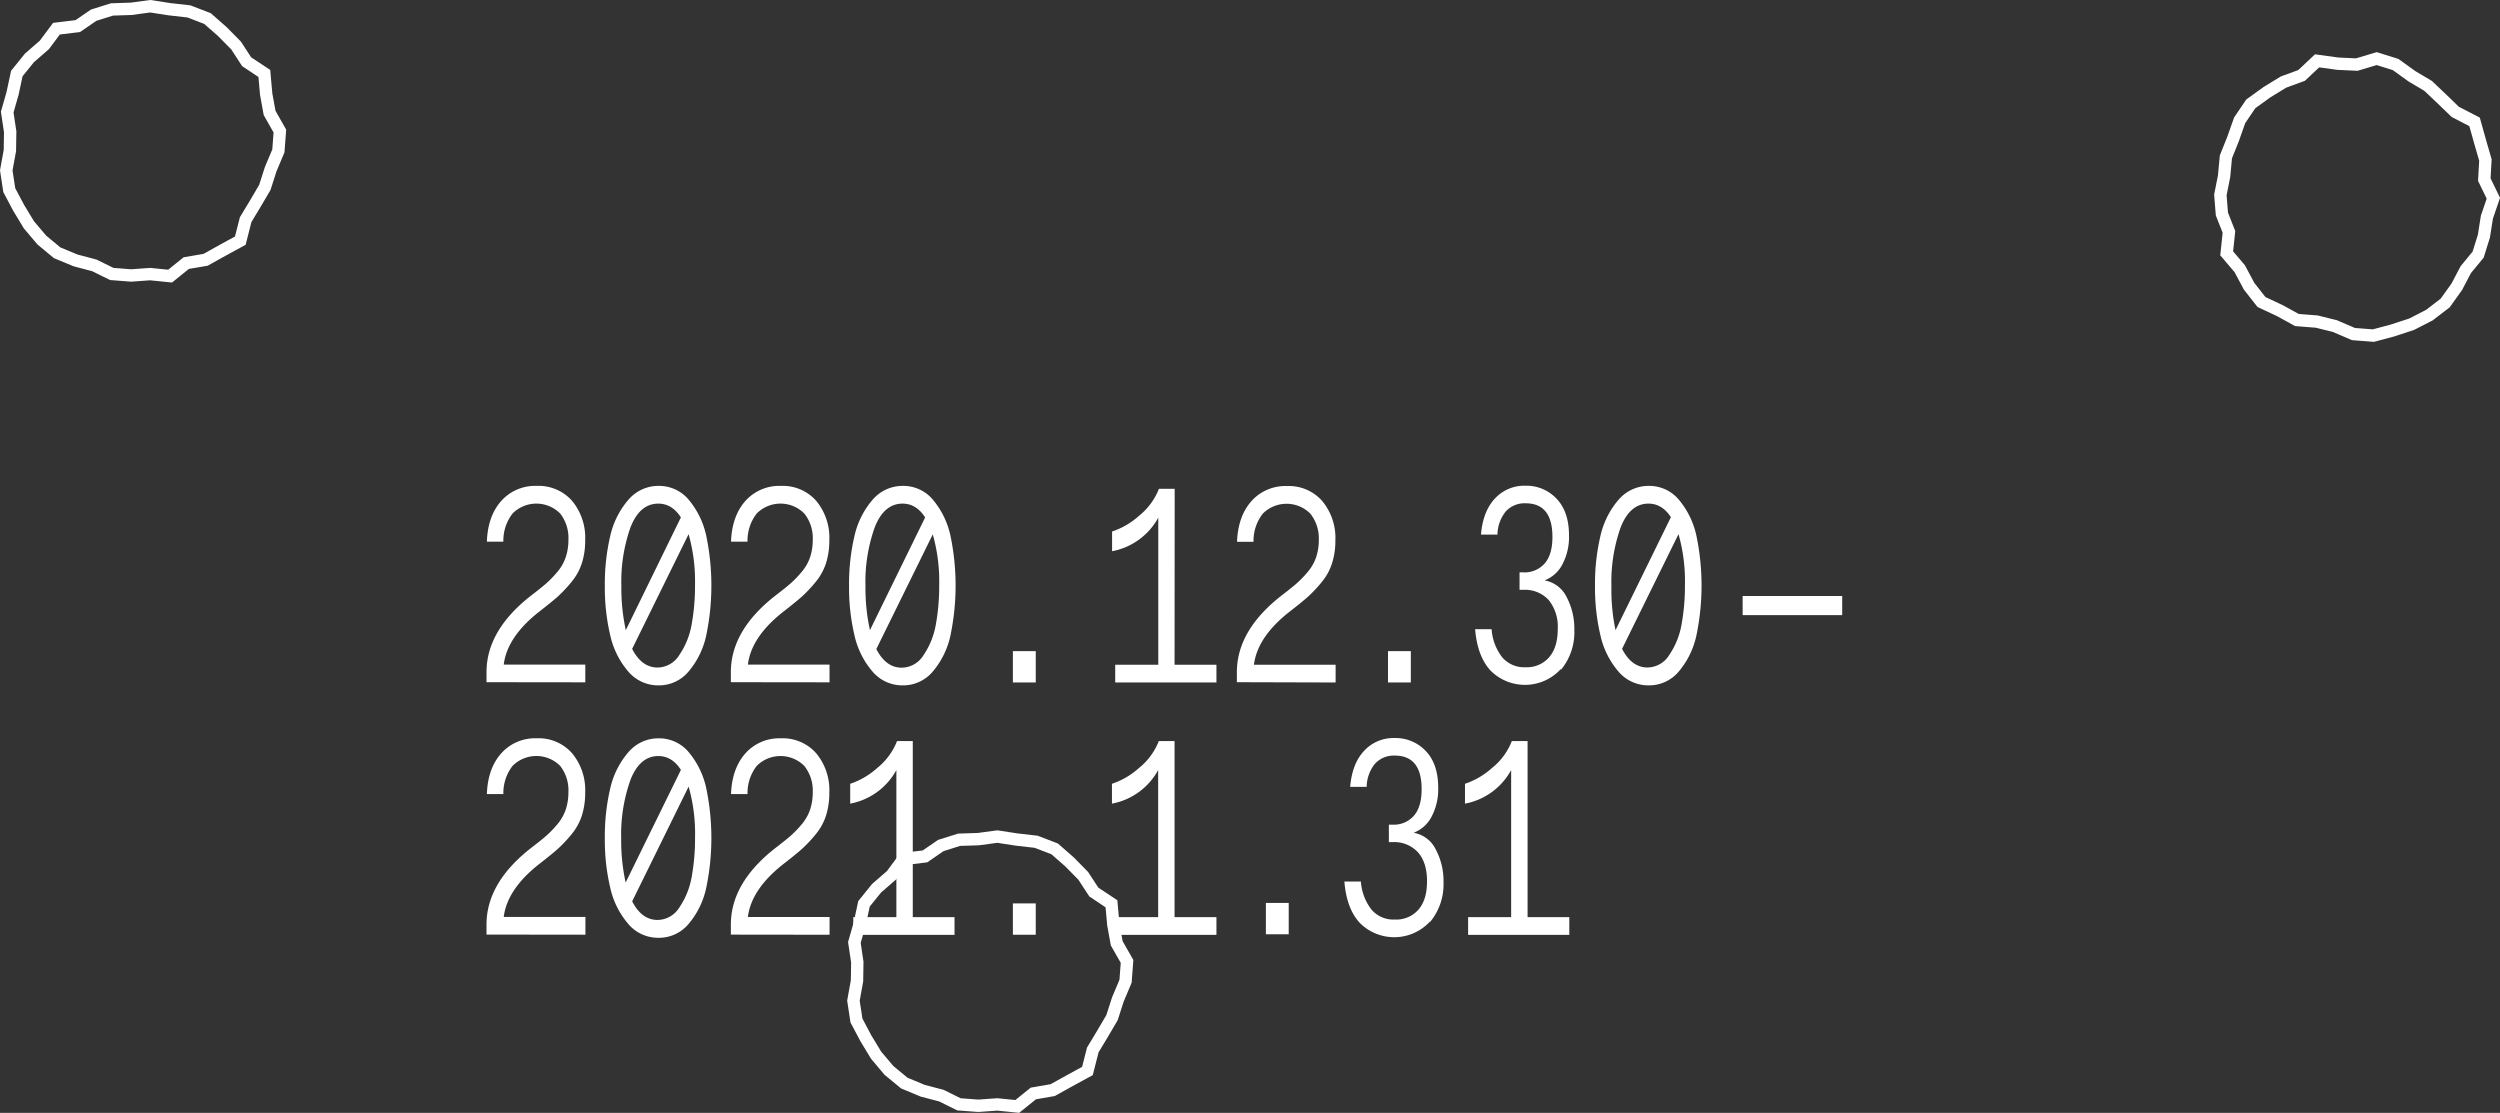 <svg xmlns="http://www.w3.org/2000/svg" viewBox="0 0 606.61 270.03"><rect x="0" y="0" width="606.61" height="270.03" fill="#333333" stroke="none"/><defs><style>.cls-1{fill:#fff;}.cls-2{fill:none;stroke:#fff;stroke-width:3px;}</style></defs><g id="레이어_2" data-name="레이어 2"><g id="레이어_1-2" data-name="레이어 1"><path class="cls-1" d="M370.66,179.81h-3.82a15.73,15.73,0,0,1-4.85,6.57,18.68,18.68,0,0,1-6.52,3.8V195a16.16,16.16,0,0,0,11.2-8.14v35.67H356.23v4.31h24.55v-4.31H370.66ZM347,223.71a14.28,14.28,0,0,0,3.26-9.56,16.32,16.32,0,0,0-1.89-8.05,7.33,7.33,0,0,0-5.22-4V202a8.14,8.14,0,0,0,4.23-3.87,14.17,14.17,0,0,0,1.59-7c0-3.81-1-6.78-3-8.89a10.07,10.07,0,0,0-7.59-3.16,9.67,9.67,0,0,0-7.38,3.1q-2.91,3.09-3.39,8.75h4a9.15,9.15,0,0,1,2-5.59,6.16,6.16,0,0,1,4.82-2q6.53,0,6.52,8.14c0,2.83-.62,5-1.86,6.43a6.44,6.44,0,0,1-5.19,2.19H337v4.24h.86a7.81,7.81,0,0,1,6.22,2.49c1.46,1.66,2.18,4,2.18,7s-.69,5.26-2.07,6.87a7.12,7.12,0,0,1-5.74,2.42,7,7,0,0,1-5.7-2.45,12.58,12.58,0,0,1-2.54-6.77h-4q.52,6.6,3.77,10.07a11.79,11.79,0,0,0,17-.37m-34.28-4.51h-5.54v7.6h5.54ZM285,179.81h-3.82a15.73,15.73,0,0,1-4.85,6.57,18.59,18.59,0,0,1-6.52,3.8V195a16.2,16.2,0,0,0,11.21-8.14v35.67H270.6v4.31h24.56v-4.31H285ZM251.32,219.2h-5.55v7.6h5.55Zm-29.84-39.39h-3.82a15.64,15.64,0,0,1-4.85,6.57,18.56,18.56,0,0,1-6.51,3.8V195a16.2,16.2,0,0,0,11.2-8.14v35.67H207.05v4.31h24.56v-4.31H221.48Zm-20.19,47v-4.31H181.47q.85-6.86,8.89-13.06,2.69-2.09,4.17-3.4a32.34,32.34,0,0,0,3.28-3.46,13.79,13.79,0,0,0,2.62-4.68,18.11,18.11,0,0,0,.8-5.55,14,14,0,0,0-3.17-9.56,10.8,10.8,0,0,0-8.57-3.64,11,11,0,0,0-8.64,3.67q-3.25,3.67-3.47,9.86h4a10.7,10.7,0,0,1,2.23-6.83,8.14,8.14,0,0,1,11.55,0,9.57,9.57,0,0,1,2.05,6.4,13.18,13.18,0,0,1-.65,4.21,11,11,0,0,1-2.07,3.6,25.52,25.52,0,0,1-2.67,2.76c-.82.72-1.94,1.61-3.34,2.69q-11.15,8.55-11.14,18.85v2.42Zm-47.88-8.14,13.68-27.81a41.8,41.8,0,0,1,1.56,12.32,51.84,51.84,0,0,1-.83,9.66,19,19,0,0,1-3,7.38,6.28,6.28,0,0,1-5.26,3c-2.58,0-4.65-1.52-6.19-4.57m11.85-31.84-13.41,27.33a47.23,47.23,0,0,1-1.08-10.64A39.5,39.5,0,0,1,153,189.17q2.26-5.71,6.74-5.72,3.33,0,5.49,3.37m-12.84-4.21a20.32,20.32,0,0,0-4.34,8.78,51,51,0,0,0-1.29,12,50.24,50.24,0,0,0,1.32,12.05,20.19,20.19,0,0,0,4.33,8.71,9.48,9.48,0,0,0,7.38,3.4,9.36,9.36,0,0,0,7.35-3.43,20,20,0,0,0,4.23-8.72,59.32,59.32,0,0,0,0-24.13,20.25,20.25,0,0,0-4.2-8.69,9.34,9.34,0,0,0-7.33-3.43,9.53,9.53,0,0,0-7.45,3.47M142.05,226.8v-4.31H122.23q.85-6.86,8.89-13.06,2.69-2.09,4.17-3.4a32.34,32.34,0,0,0,3.28-3.46,13.79,13.79,0,0,0,2.62-4.68,18.11,18.11,0,0,0,.8-5.55,14,14,0,0,0-3.17-9.56,10.8,10.8,0,0,0-8.57-3.64,11,11,0,0,0-8.64,3.67q-3.26,3.67-3.47,9.86h4a10.7,10.7,0,0,1,2.23-6.83,8.14,8.14,0,0,1,11.55,0,9.57,9.57,0,0,1,2,6.4,13.18,13.18,0,0,1-.65,4.21,11,11,0,0,1-2.07,3.6,25.52,25.52,0,0,1-2.67,2.76c-.82.72-1.93,1.61-3.34,2.69q-11.15,8.55-11.14,18.85v2.42Z"/><path class="cls-1" d="M447,144.62H422.84v4.64H447ZM393.6,157.41l13.68-27.8a41.68,41.68,0,0,1,1.56,12.31,51.84,51.84,0,0,1-.83,9.66,19,19,0,0,1-3,7.38,6.27,6.27,0,0,1-5.26,3c-2.58,0-4.65-1.53-6.19-4.58m11.85-31.84L392,152.9A47.23,47.23,0,0,1,391,142.26a39.5,39.5,0,0,1,2.26-14.34q2.26-5.72,6.74-5.72,3.33,0,5.49,3.37m-12.84-4.21a20.32,20.32,0,0,0-4.34,8.78,51,51,0,0,0-1.29,12,50.24,50.24,0,0,0,1.32,12.05,20.19,20.19,0,0,0,4.33,8.71,9.48,9.48,0,0,0,7.38,3.4,9.36,9.36,0,0,0,7.35-3.43,20,20,0,0,0,4.23-8.72,59.32,59.32,0,0,0,0-24.13,20.25,20.25,0,0,0-4.2-8.69,9.34,9.34,0,0,0-7.33-3.43,9.53,9.53,0,0,0-7.45,3.47m-13.85,41.1A14.23,14.23,0,0,0,382,152.9a16.43,16.43,0,0,0-1.88-8.05,7.37,7.37,0,0,0-5.23-4v-.07a8.14,8.14,0,0,0,4.23-3.87,14.17,14.17,0,0,0,1.59-7q0-5.72-3-8.88a10,10,0,0,0-7.59-3.17,9.67,9.67,0,0,0-7.38,3.1q-2.91,3.09-3.39,8.75h4a9.15,9.15,0,0,1,2-5.59,6.15,6.15,0,0,1,4.82-2q6.51,0,6.52,8.15c0,2.82-.62,5-1.86,6.42a6.45,6.45,0,0,1-5.2,2.19h-.92v4.24h.87a7.84,7.84,0,0,1,6.22,2.49,10.34,10.34,0,0,1,2.18,7q0,4.44-2.08,6.86a7.12,7.12,0,0,1-5.73,2.43,7,7,0,0,1-5.71-2.46,12.55,12.55,0,0,1-2.53-6.77h-4q.54,6.6,3.77,10.07a11.79,11.79,0,0,0,17-.37M342.33,158h-5.54v7.6h5.54Zm-18.25,7.6v-4.3H304.26q.86-6.87,8.88-13.06,2.7-2.1,4.18-3.4a33.59,33.59,0,0,0,3.28-3.47,13.76,13.76,0,0,0,2.61-4.68,18.06,18.06,0,0,0,.81-5.55,14,14,0,0,0-3.18-9.56,10.76,10.76,0,0,0-8.56-3.64,11,11,0,0,0-8.64,3.67q-3.25,3.68-3.48,9.86h4a10.76,10.76,0,0,1,2.24-6.83,8.14,8.14,0,0,1,11.55,0A9.62,9.62,0,0,1,320,131a13.14,13.14,0,0,1-.65,4.21,10.93,10.93,0,0,1-2.07,3.6,25.52,25.52,0,0,1-2.67,2.76c-.83.72-1.94,1.61-3.34,2.69q-11.15,8.55-11.15,18.85v2.42Zm-39.05-47h-3.82a15.73,15.73,0,0,1-4.85,6.57,18.59,18.59,0,0,1-6.52,3.8v4.78a16.17,16.17,0,0,0,11.21-8.14v35.68H270.6v4.3h24.56v-4.3H285ZM251.32,158h-5.55v7.6h5.55Zm-38.67-.54,13.68-27.8a41.68,41.68,0,0,1,1.56,12.31,51.84,51.84,0,0,1-.83,9.66,19,19,0,0,1-3,7.38,6.27,6.27,0,0,1-5.26,3c-2.58,0-4.65-1.53-6.19-4.58m11.85-31.84L211.09,152.9A47.23,47.23,0,0,1,210,142.26a39.5,39.5,0,0,1,2.26-14.34q2.26-5.72,6.74-5.72,3.33,0,5.49,3.37m-12.85-4.21a20.42,20.42,0,0,0-4.33,8.78,51,51,0,0,0-1.29,12,50.24,50.24,0,0,0,1.32,12.05,20.19,20.19,0,0,0,4.33,8.71,9.48,9.48,0,0,0,7.38,3.4,9.36,9.36,0,0,0,7.35-3.43,20,20,0,0,0,4.23-8.72,59.32,59.32,0,0,0,0-24.13,20.25,20.25,0,0,0-4.2-8.69,9.34,9.34,0,0,0-7.33-3.43,9.57,9.57,0,0,0-7.46,3.47m-10.36,44.19v-4.3H181.47q.85-6.87,8.89-13.06,2.69-2.1,4.17-3.4a32.55,32.55,0,0,0,3.28-3.47,13.79,13.79,0,0,0,2.62-4.68,18.07,18.07,0,0,0,.8-5.55,14,14,0,0,0-3.17-9.56,10.8,10.8,0,0,0-8.57-3.64,11,11,0,0,0-8.64,3.67q-3.25,3.68-3.47,9.86h4a10.7,10.7,0,0,1,2.23-6.83,8.14,8.14,0,0,1,11.55,0,9.57,9.57,0,0,1,2.05,6.4,13.14,13.14,0,0,1-.65,4.21,10.93,10.93,0,0,1-2.07,3.6,25.52,25.52,0,0,1-2.67,2.76c-.82.72-1.94,1.61-3.34,2.69q-11.15,8.55-11.14,18.85v2.42Zm-47.88-8.14,13.68-27.8a41.68,41.68,0,0,1,1.56,12.31,51.84,51.84,0,0,1-.83,9.66,19,19,0,0,1-3,7.38,6.27,6.27,0,0,1-5.26,3c-2.58,0-4.65-1.53-6.19-4.58m11.85-31.84L151.85,152.9a47.23,47.23,0,0,1-1.08-10.64A39.5,39.5,0,0,1,153,127.92q2.26-5.72,6.74-5.72,3.33,0,5.49,3.37m-12.84-4.21a20.32,20.32,0,0,0-4.34,8.78,51,51,0,0,0-1.29,12,50.24,50.24,0,0,0,1.32,12.05,20.19,20.19,0,0,0,4.33,8.71,9.48,9.48,0,0,0,7.38,3.4,9.36,9.36,0,0,0,7.35-3.43,20,20,0,0,0,4.23-8.72,59.32,59.32,0,0,0,0-24.13,20.25,20.25,0,0,0-4.2-8.69,9.34,9.34,0,0,0-7.33-3.43,9.53,9.53,0,0,0-7.45,3.47m-10.37,44.19v-4.3H122.23q.85-6.87,8.89-13.06,2.69-2.1,4.17-3.4a32.55,32.55,0,0,0,3.28-3.47,13.79,13.79,0,0,0,2.62-4.68,18.07,18.07,0,0,0,.8-5.55,14,14,0,0,0-3.17-9.56,10.8,10.8,0,0,0-8.57-3.64,11,11,0,0,0-8.64,3.67q-3.26,3.68-3.47,9.86h4a10.7,10.7,0,0,1,2.23-6.83,8.14,8.14,0,0,1,11.55,0,9.57,9.57,0,0,1,2,6.4,13.14,13.14,0,0,1-.65,4.21,10.93,10.93,0,0,1-2.07,3.6,25.52,25.52,0,0,1-2.67,2.76c-.82.72-1.93,1.61-3.34,2.69q-11.15,8.55-11.14,18.85v2.42Z"/><polygon class="cls-2" points="27.13 66.48 31.81 66.84 36.45 66.51 41.27 67 45.19 63.84 49.88 63.04 53.99 60.75 58.31 58.39 59.61 53.29 61.95 49.41 64.27 45.46 65.67 41.08 67.55 36.61 67.91 31.8 65.42 27.41 64.59 22.86 64.14 17.83 59.84 14.97 57.29 11.05 53.98 7.69 50.35 4.5 45.85 2.77 41.08 2.23 36.45 1.51 31.82 2.14 27.17 2.29 22.72 3.69 18.88 6.33 13.7 6.96 10.77 10.89 7.14 14.05 4.08 17.84 3.05 22.66 1.75 27.2 2.47 31.98 2.4 36.52 1.52 41.34 2.25 46.14 4.52 50.42 7.02 54.55 10.14 58.24 13.86 61.33 18.34 63.19 22.89 64.39 27.13 66.48"/><polygon class="cls-2" points="232.68 267.96 237.37 268.31 242.01 267.98 246.83 268.47 250.74 265.32 255.43 264.51 259.55 262.22 263.86 259.87 265.16 254.76 267.5 250.88 269.82 246.93 271.23 242.55 273.11 238.08 273.47 233.28 270.97 228.89 270.14 224.33 269.69 219.3 265.4 216.44 262.85 212.53 259.54 209.16 255.9 205.97 251.41 204.25 246.63 203.7 242.01 202.99 237.38 203.61 232.72 203.76 228.28 205.16 224.44 207.8 219.25 208.43 216.33 212.37 212.7 215.52 209.64 219.31 208.61 224.13 207.31 228.68 208.02 233.46 207.95 237.99 207.08 242.81 207.81 247.61 210.07 251.89 212.57 256.02 215.69 259.72 219.42 262.8 223.89 264.66 228.45 265.86 232.68 267.96"/><polygon class="cls-2" points="601.31 61.77 602.71 57.28 603.43 52.69 605 48.1 602.8 43.58 603.07 38.83 601.76 34.3 600.44 29.57 595.76 27.15 592.5 24 589.18 20.85 585.23 18.5 581.29 15.66 576.69 14.22 571.85 15.67 567.23 15.45 562.23 14.76 558.47 18.3 554.08 19.91 550.06 22.37 546.14 25.2 543.44 29.19 541.84 33.72 540.1 38.06 539.67 42.72 538.76 47.29 539.13 51.93 540.84 56.27 540.29 61.47 543.46 65.2 545.72 69.44 548.73 73.28 553.19 75.37 557.33 77.65 562.14 78.03 566.55 79.12 571.05 81.06 575.89 81.43 580.57 80.18 585.15 78.68 589.46 76.47 593.3 73.53 596.12 69.59 598.31 65.42 601.31 61.77"/></g></g></svg>
